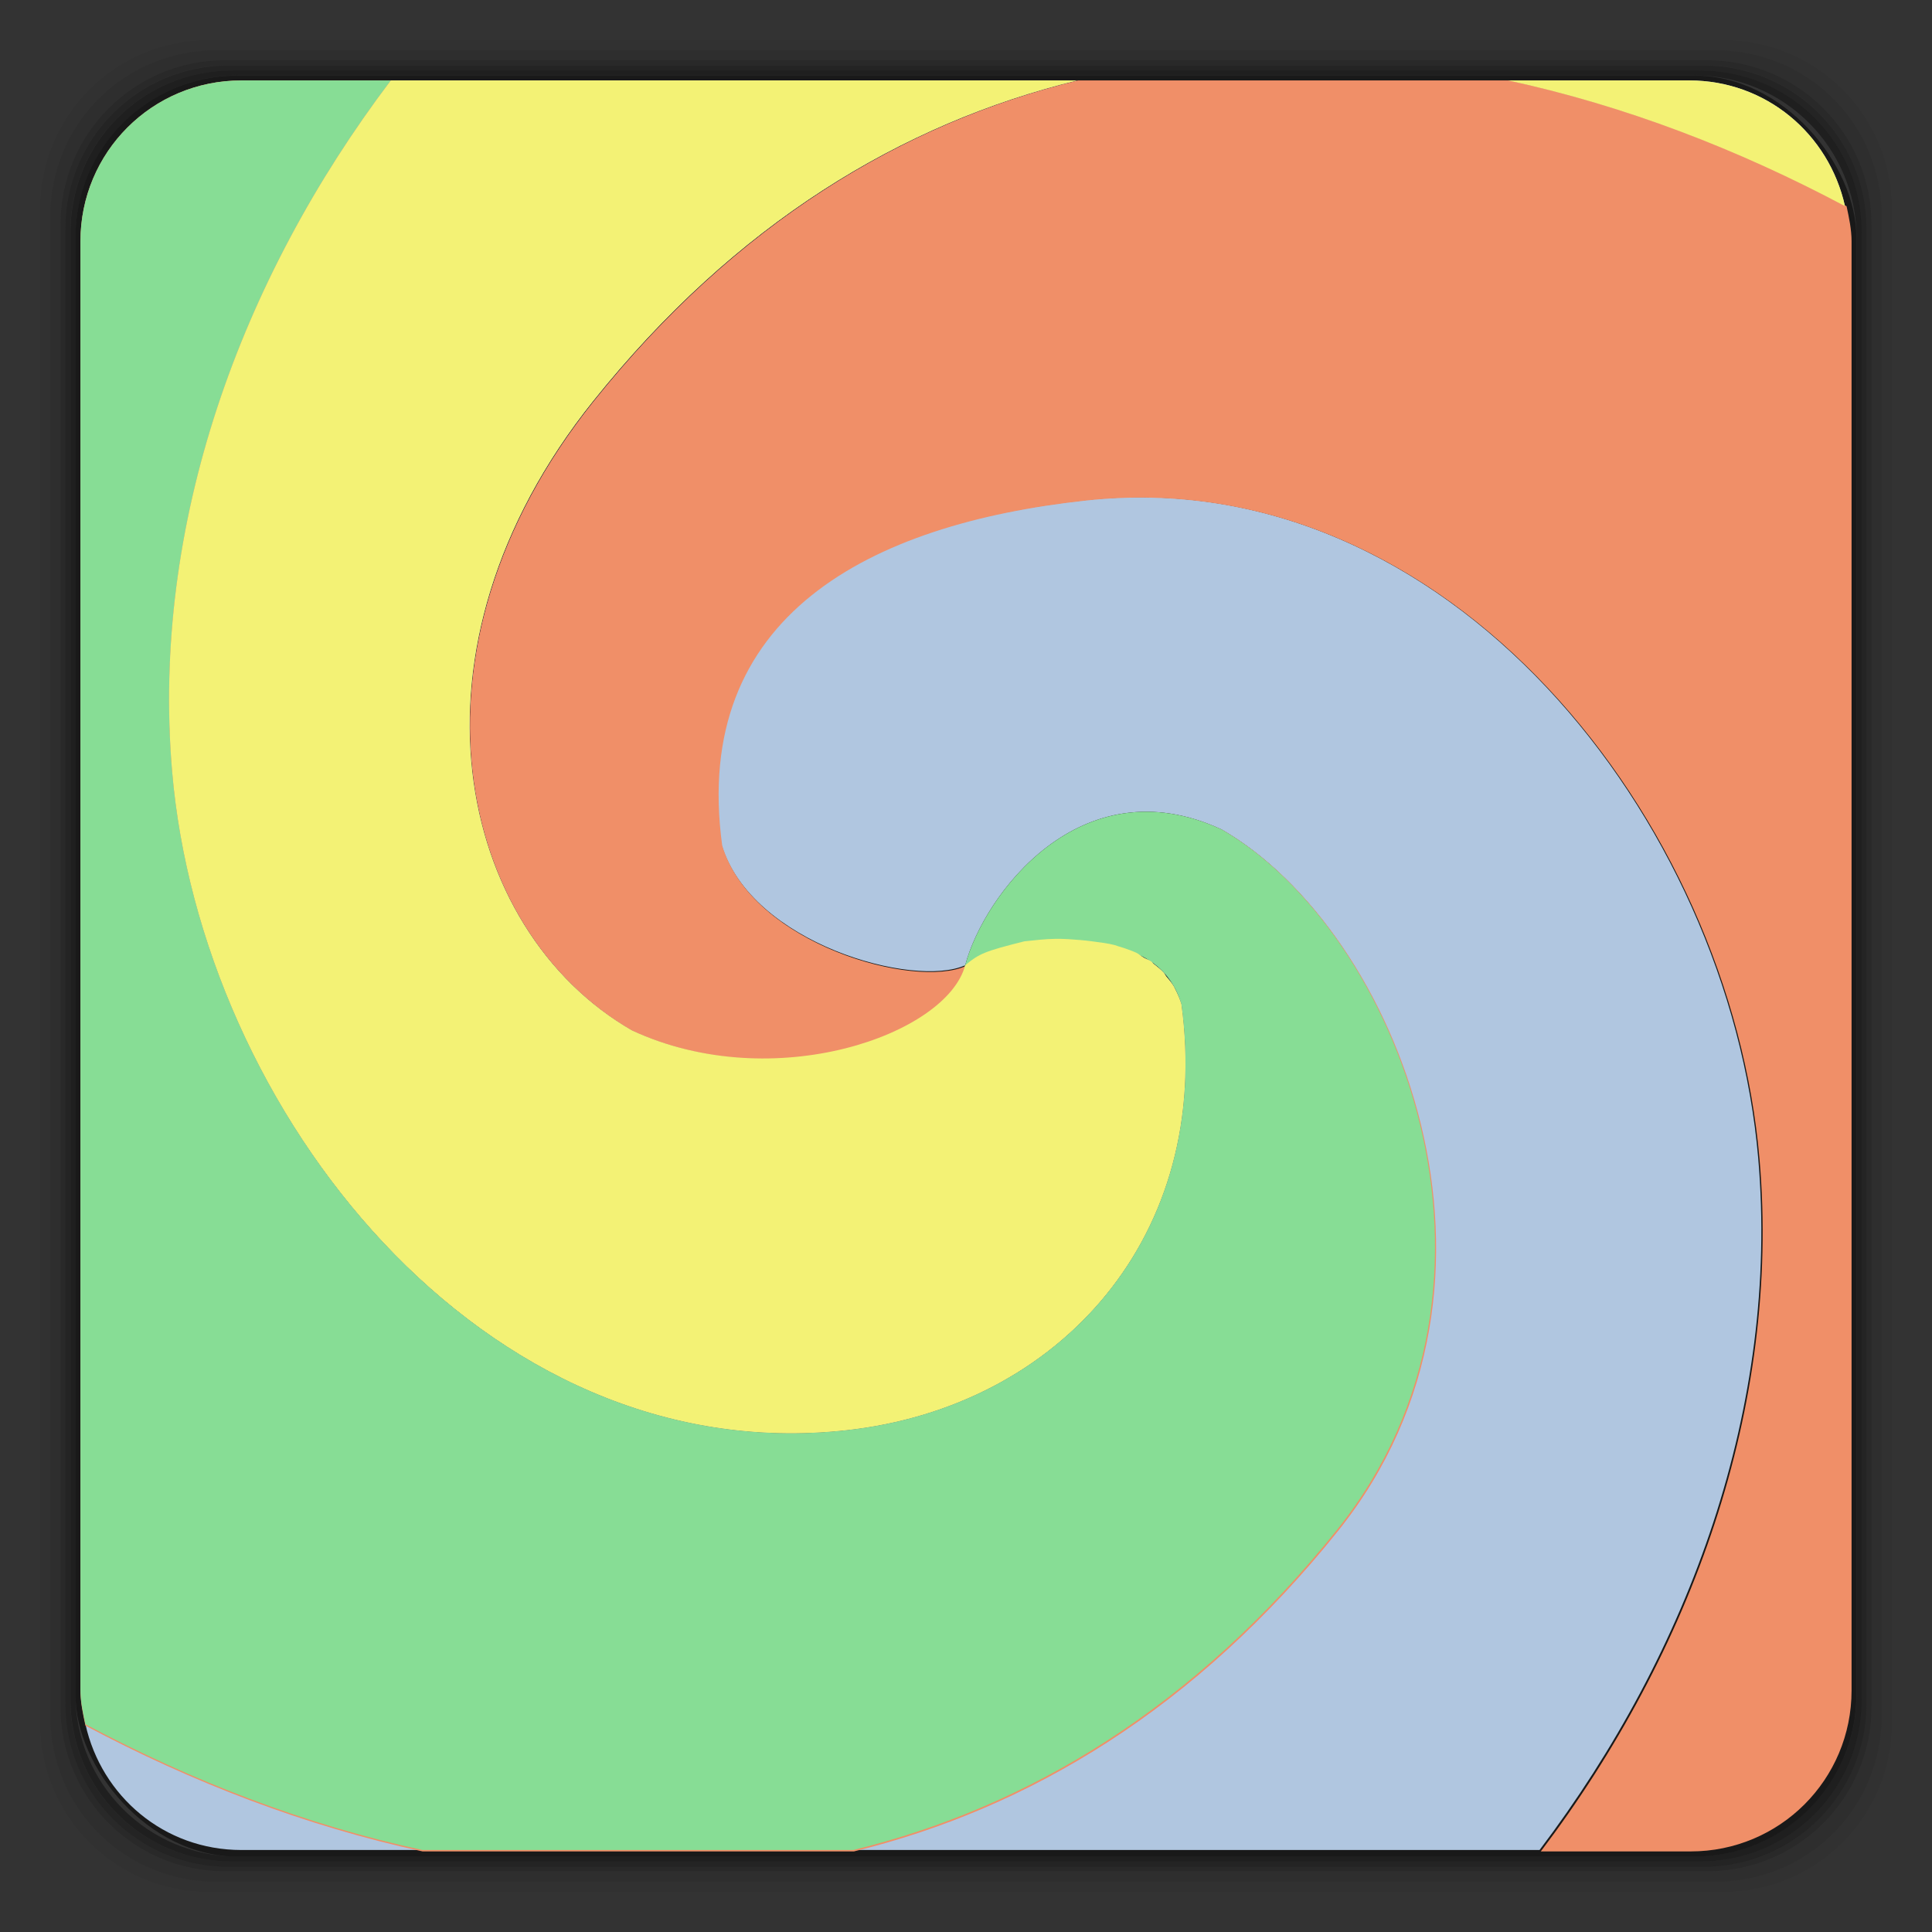 <svg xmlns="http://www.w3.org/2000/svg" xmlns:xlink="http://www.w3.org/1999/xlink" width="48" viewBox="0 0 13.547 13.547" height="48">
 <rect x="0" y="0" width="13.547" height="13.547" fill="#333333" stroke="none"/>
 <defs>
  <linearGradient id="0">
   <stop stop-color="#a82945"/>
   <stop offset="1" stop-color="#ec607f"/>
  </linearGradient>
  <clipPath>
   <rect width="8.717" height="8.717" x="2.415" y="2.415" rx="0.792" fill="url(#1)"/>
  </clipPath>
  <linearGradient xlink:href="#0" id="1" gradientUnits="userSpaceOnUse" gradientTransform="matrix(0.198,0,0,0.198,2.018,-196.97)" y1="1050.36" x2="0" y2="1006.36"/>
 </defs>
 <path d="m 1.464,0.282 c -0.654,0 -1.182,0.528 -1.182,1.182 l 0,10.619 c 0,0.654 0.528,1.182 1.182,1.182 l 10.619,0 c 0.654,0 1.182,-0.528 1.182,-1.182 l 0,-10.619 c 0,-0.654 -0.528,-1.182 -1.182,-1.182 l -10.619,0 z m 0.053,0.071 10.513,0 c 0.647,0 1.164,0.517 1.164,1.164 l 0,10.513 c 0,0.647 -0.517,1.164 -1.164,1.164 l -10.513,0 c -0.647,0 -1.164,-0.517 -1.164,-1.164 l 0,-10.513 c 0,-0.647 0.517,-1.164 1.164,-1.164 z" opacity="0.05"/>
 <path d="m 1.517,0.353 c -0.647,0 -1.164,0.517 -1.164,1.164 l 0,10.513 c 0,0.647 0.517,1.164 1.164,1.164 l 10.513,0 c 0.647,0 1.164,-0.517 1.164,-1.164 l 0,-10.513 c 0,-0.647 -0.517,-1.164 -1.164,-1.164 l -10.513,0 z m 0.062,0.071 10.389,0 c 0.64,0 1.155,0.516 1.155,1.155 l 0,10.389 c 0,0.64 -0.516,1.155 -1.155,1.155 l -10.389,0 c -0.64,0 -1.155,-0.516 -1.155,-1.155 l 0,-10.389 c 0,-0.64 0.516,-1.155 1.155,-1.155 z" opacity="0.1"/>
 <path d="m 1.579,0.423 c -0.64,0 -1.155,0.516 -1.155,1.155 l 0,10.389 c 0,0.64 0.516,1.155 1.155,1.155 l 10.389,0 c 0.64,0 1.155,-0.516 1.155,-1.155 l 0,-10.389 c 0,-0.64 -0.516,-1.155 -1.155,-1.155 l -10.389,0 z m 0.026,0.035 10.336,0 c 0.636,0 1.147,0.51 1.147,1.147 l 0,10.336 c 0,0.636 -0.51,1.147 -1.147,1.147 l -10.336,0 c -0.636,0 -1.147,-0.51 -1.147,-1.147 l 0,-10.336 c 0,-0.636 0.51,-1.147 1.147,-1.147 z" opacity="0.2"/>
 <path d="m 1.605,0.459 c -0.636,0 -1.147,0.51 -1.147,1.147 l 0,10.336 c 0,0.636 0.51,1.147 1.147,1.147 l 10.336,0 c 0.636,0 1.147,-0.51 1.147,-1.147 l 0,-10.336 c 0,-0.636 -0.51,-1.147 -1.147,-1.147 l -10.336,0 z m 0.026,0.035 10.283,0 c 0.633,0 1.138,0.505 1.138,1.138 l 0,10.283 c 0,0.633 -0.505,1.138 -1.138,1.138 l -10.283,0 c -0.633,0 -1.138,-0.505 -1.138,-1.138 l 0,-10.283 c 0,-0.633 0.505,-1.138 1.138,-1.138 z" opacity="0.3"/>
 <path d="m 1.632,0.494 c -0.633,0 -1.138,0.505 -1.138,1.138 l 0,10.283 c 0,0.633 0.505,1.138 1.138,1.138 l 10.283,0 c 0.633,0 1.138,-0.505 1.138,-1.138 l 0,-10.283 c 0,-0.633 -0.505,-1.138 -1.138,-1.138 l -10.283,0 z m 0.035,0.035 10.213,0 c 0.629,0 1.138,0.509 1.138,1.138 l 0,10.213 c 0,0.629 -0.509,1.138 -1.138,1.138 l -10.213,0 c -0.629,0 -1.138,-0.509 -1.138,-1.138 l 0,-10.213 c 0,-0.629 0.509,-1.138 1.138,-1.138 z" opacity="0.4"/>
 <rect rx="1.135" y="0.53" x="0.529" height="12.488" width="12.488" opacity="0.5"/>
 <path d="m 9.719,2 c -3.752,4.958 -5.962,11.055 -5.438,17.188 0.721,8.431 7.729,17.36 16.75,16.375 5.342,-0.583 9.123,-4.867 8.344,-10.594 -0.04,-0.131 -0.097,-0.262 -0.156,-0.375 -0.011,-0.021 -0.019,-0.042 -0.031,-0.062 C 29.134,24.437 29.067,24.363 29,24.281 28.976,24.253 28.963,24.215 28.938,24.188 28.861,24.105 28.777,24.038 28.688,23.969 28.664,23.951 28.649,23.923 28.625,23.906 28.569,23.866 28.498,23.848 28.438,23.812 28.374,23.776 28.317,23.719 28.25,23.688 28.202,23.665 28.144,23.645 28.094,23.625 28.002,23.588 27.909,23.56 27.812,23.531 27.78,23.521 27.752,23.509 27.719,23.5 27.543,23.453 27.345,23.432 27.156,23.406 27.066,23.394 26.968,23.383 26.875,23.375 26.669,23.358 26.461,23.341 26.25,23.344 c -0.263,0.003 -0.521,0.035 -0.781,0.062 -0.259,0.028 -0.507,0.049 -0.75,0.094 C 24.105,23.596 24.553,23.806 24,24 23.543,25.727 19.234,27.254 15.719,25.625 11.371,23.128 9.785,16.17 14.75,9.969 18.286,5.552 22.433,3.063 26.781,2 z M 24,24 c 0.457,-1.727 2.86,-5.004 6.375,-3.375 4.348,2.497 7.84,11.205 2.875,17.406 C 29.714,42.448 25.567,44.937 21.219,46 l 17.062,0 c 3.752,-4.958 5.962,-11.055 5.438,-17.188 -0.721,-8.431 -7.729,-17.36 -16.75,-16.375 C 21.627,13.021 17.158,15.274 17.938,21 18.68,23.465 22.739,24.578 24,24 z M 37.5,2 c 2.899,0.626 5.721,1.712 8.375,3.125 C 45.477,3.334 43.915,2 42,2 z M 2.125,42.875 C 2.523,44.666 4.085,46 6,46 l 4.5,0 C 7.601,45.374 4.779,44.288 2.125,42.875 z" transform="scale(0.282,0.282)" fill="#b0c6e0" fill-rule="evenodd"/>
 <path d="m 1.693,0.564 c -0.625,0 -1.129,0.503 -1.129,1.129 l 0,10.16 c 0,0.085 0.018,0.167 0.035,0.247 0.749,0.399 1.545,0.705 2.364,0.882 l 3.025,0 C 7.216,12.682 8.386,11.98 9.384,10.733 10.785,8.983 9.799,6.526 8.573,5.821 7.58,5.361 6.902,6.286 6.773,6.773 7.129,6.61 8.081,6.351 8.29,7.047 8.51,8.663 7.443,9.872 5.935,10.037 3.39,10.314 1.412,7.795 1.208,5.415 1.06,3.684 1.684,1.964 2.743,0.564 z m 5.865,0 C 6.331,0.864 5.161,1.567 4.163,2.813 2.761,4.564 3.209,6.524 4.436,7.229 5.428,7.688 6.644,7.261 6.773,6.773 6.418,6.937 5.274,6.624 5.064,5.929 4.844,4.313 6.104,3.675 7.611,3.51 10.157,3.232 12.135,5.752 12.338,8.132 12.486,9.862 11.863,11.583 10.804,12.982 l 1.05,0 c 0.625,0 1.129,-0.503 1.129,-1.129 l 0,-10.16 c 0,-0.085 -0.018,-0.167 -0.035,-0.247 C 12.198,1.048 11.402,0.741 10.583,0.564 z" fill="#f08f68" fill-rule="evenodd" color="#000000"/>
 <path d="M 6,2 C 3.784,2 2,3.784 2,6 l 0,36 c 0,0.301 0.062,0.593 0.125,0.875 2.654,1.413 5.476,2.499 8.375,3.125 l 10.719,0 C 25.567,44.937 29.714,42.448 33.25,38.031 38.215,31.83 34.723,23.122 30.375,20.625 26.86,18.996 24.457,22.273 24,24 c 0.158,-0.072 -0.242,0.076 0,0 1.691,-0.529 4.725,-1.188 5.375,0.969 0.78,5.726 -3.002,10.011 -8.344,10.594 C 12.01,36.547 5.003,27.619 4.281,19.188 3.757,13.055 5.967,6.958 9.719,2 z" transform="scale(0.282,0.282)" fill="#87dd95"/>
 <path d="m 9.719,2 c -3.752,4.958 -5.962,11.055 -5.438,17.188 0.721,8.431 7.729,17.36 16.75,16.375 5.342,-0.583 9.123,-4.867 8.344,-10.594 -0.04,-0.131 -0.097,-0.262 -0.156,-0.375 C 29.208,24.573 29.199,24.551 29.188,24.531 29.134,24.437 29.067,24.363 29,24.281 28.976,24.253 28.963,24.215 28.938,24.188 28.861,24.105 28.777,24.038 28.688,23.969 28.664,23.951 28.649,23.923 28.625,23.906 28.569,23.866 28.498,23.848 28.438,23.812 28.374,23.776 28.317,23.719 28.25,23.688 28.202,23.665 28.144,23.645 28.094,23.625 28.002,23.588 27.909,23.56 27.812,23.531 27.78,23.521 27.752,23.509 27.719,23.5 27.543,23.453 27.345,23.432 27.156,23.406 27.066,23.394 26.968,23.383 26.875,23.375 26.669,23.358 26.461,23.341 26.25,23.344 c -0.263,0.003 -0.521,0.035 -0.781,0.062 C 24.482,23.654 24.352,23.71 24,24 23.543,25.727 19.234,27.254 15.719,25.625 11.371,23.128 9.785,16.17 14.75,9.969 18.286,5.552 22.433,3.063 26.781,2 z" transform="scale(0.282,0.282)" fill="#f3f275"/>
 <path d="M 37.5 2 C 40.399 2.626 43.221 3.712 45.875 5.125 C 45.477 3.334 43.915 2 42 2 L 37.5 2 z " transform="scale(0.282,0.282)" fill="#f3f275"/>
</svg>

